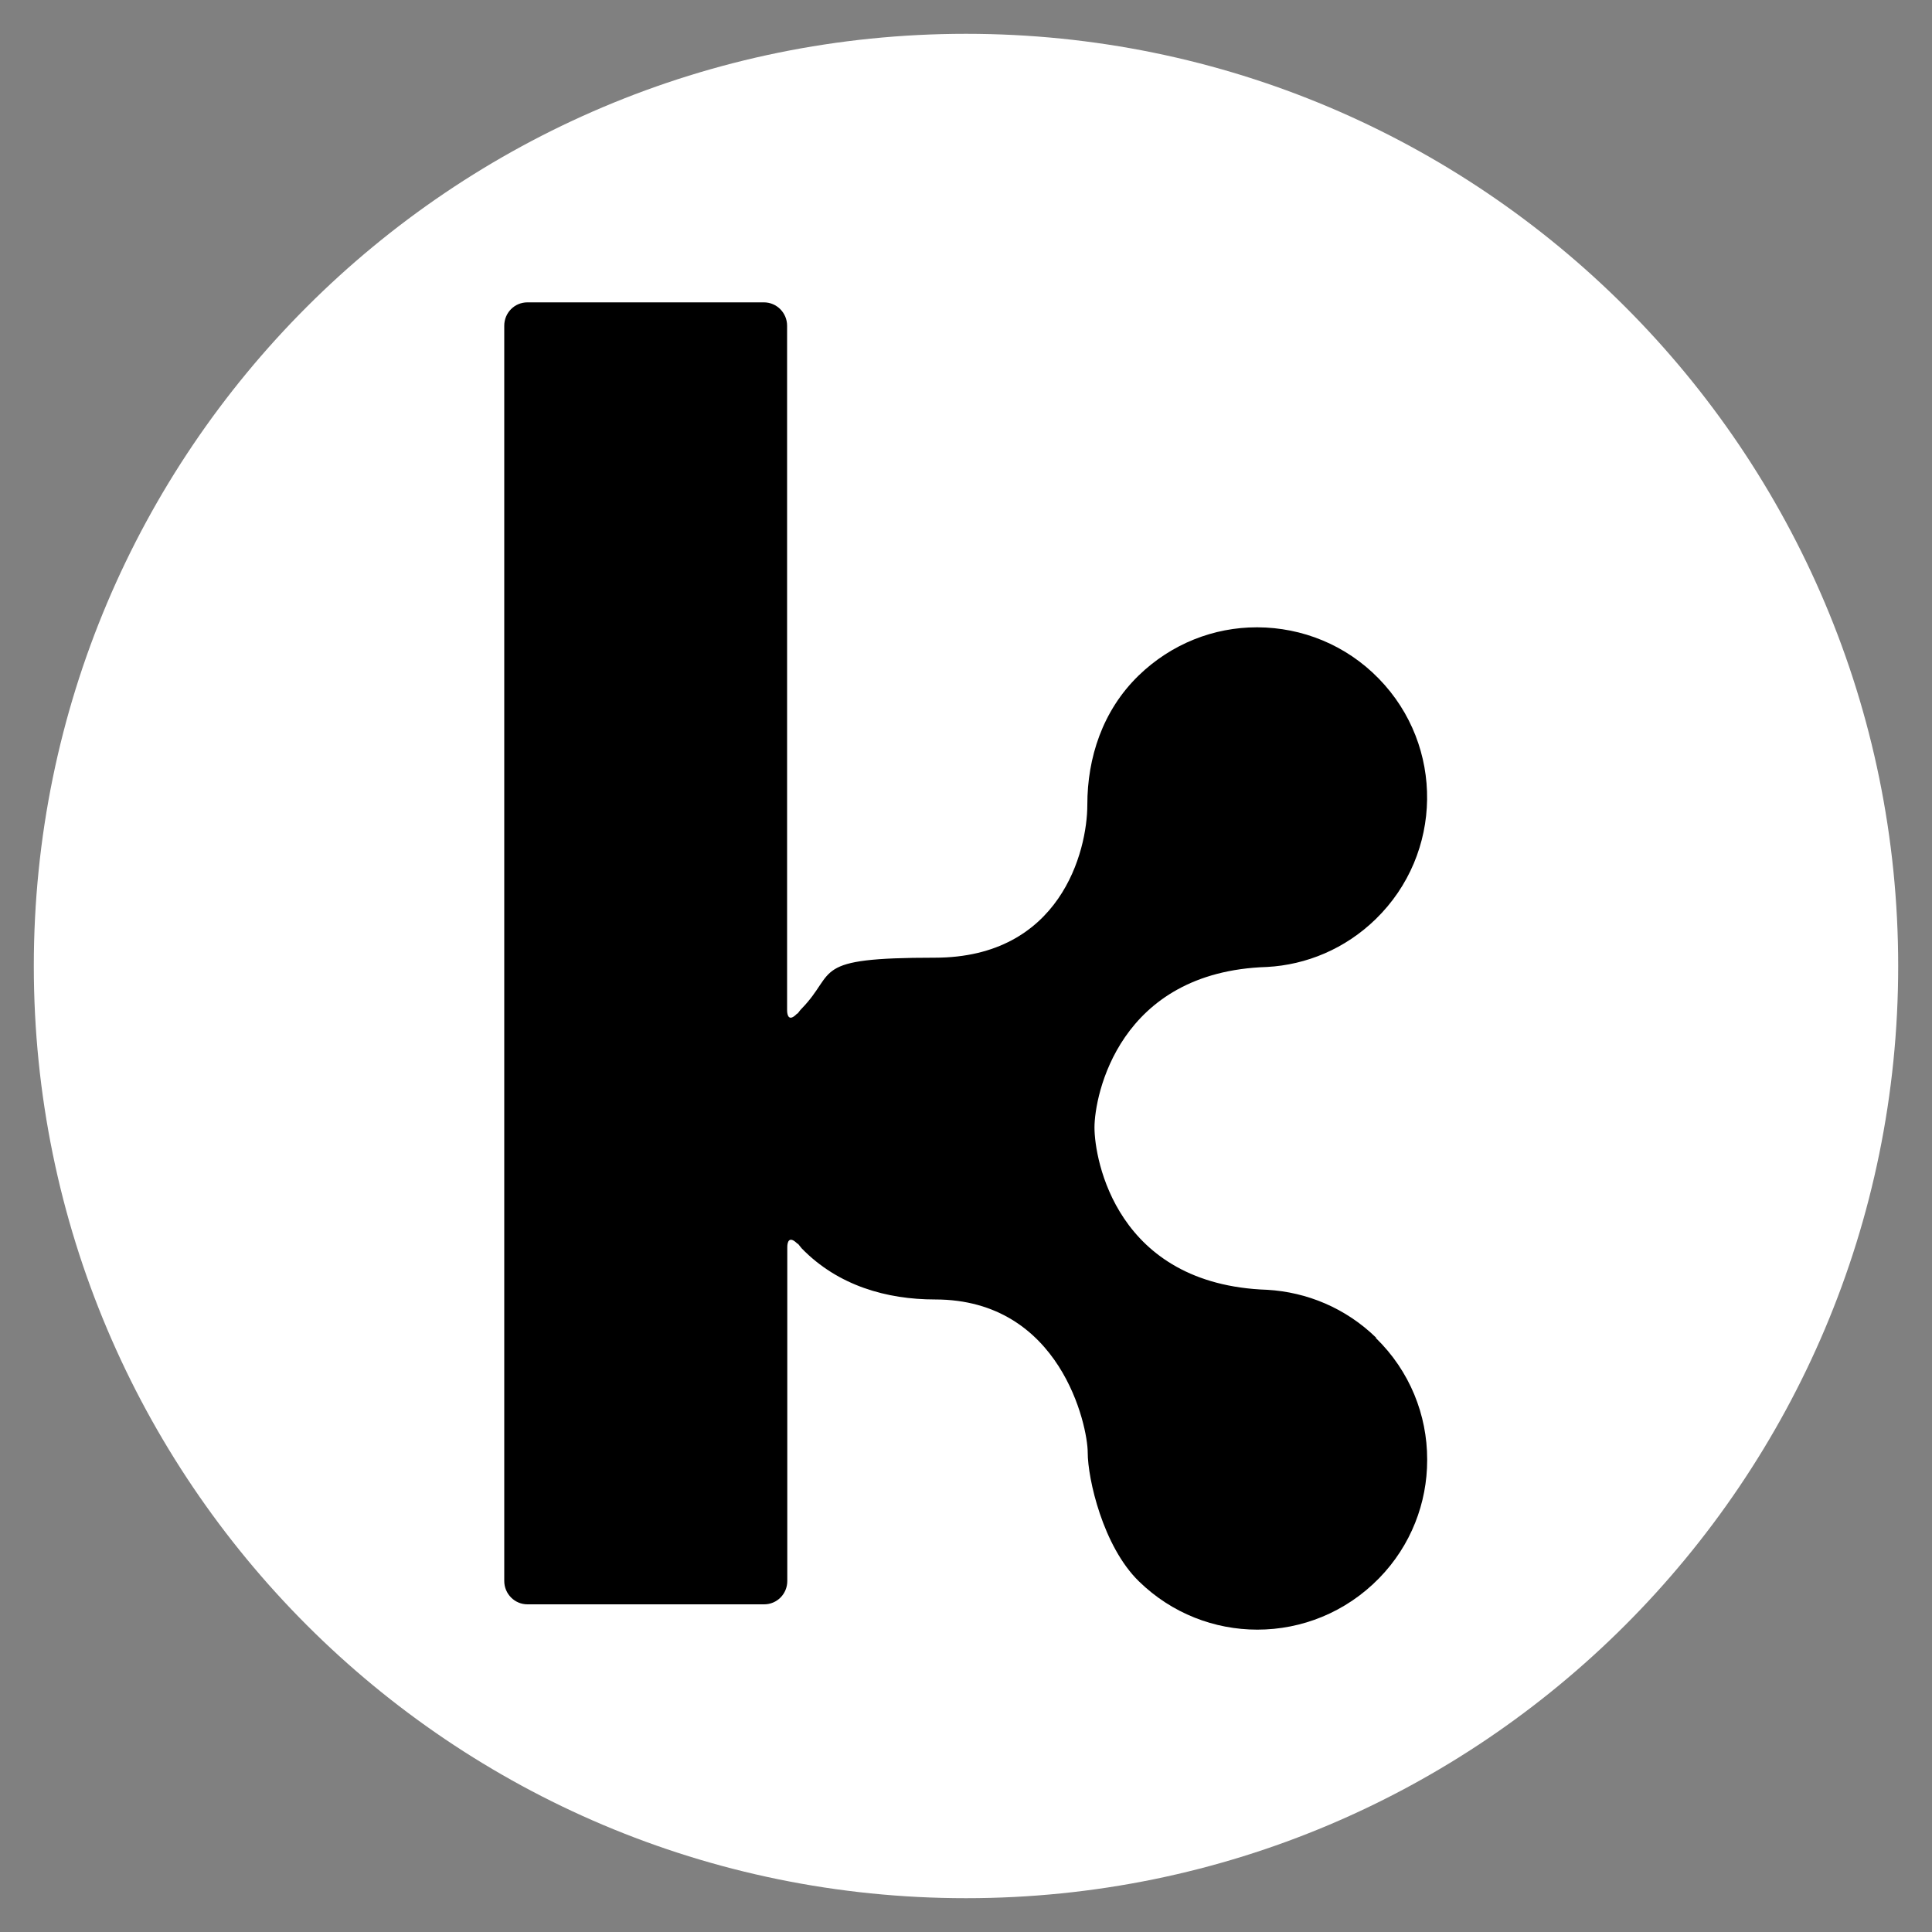<?xml version="1.0" encoding="UTF-8"?>
<svg xmlns="http://www.w3.org/2000/svg" version="1.1" viewBox="0 0 1000 1000">
  <rect x="0" y="0" width="1000" height="1000" fill="#808080" stroke="none"/>
  <defs>
    <style>
      .cls-1 {
        fill: #fff;
      }
    </style>
  </defs>
  <!-- Generator: Adobe Illustrator 28.7.0, SVG Export Plug-In . SVG Version: 1.2.0 Build 136)  -->
  <g>
    <g id="Layer_1">
      <path class="cls-1" d="M500,982.5c266.5,0,482.5-216,482.5-482.5S766.5,17.5,500,17.5,17.5,233.5,17.5,500s216,482.5,482.5,482.5Z"/>
      <path d="M712.3,692.4c-15.8-15.4-35.9-23.6-56.3-24.8h0c-78.3-2.6-89.5-67.6-89.5-84s12.4-80.7,89.3-83.1c20.4-1.1,40.5-9.4,56.3-24.8,34.8-33.9,35.5-89.6,1.6-124.4-17.1-17.6-39.9-26.5-62.7-26.6h-.6c-22,0-44,8.4-61.1,25-18.7,18.2-26.5,42.6-26.5,66.8s-14,79.2-79,79.2-50.2,7.2-68.9,26.4c-.8.8-1.5,1.8-2.2,2.7v-.3c-4.4,4.7-5.3,1-5.3-1.6V168.6c0-6.7-5.4-12.1-12-12.1h-122.4c-6.7,0-12,5.4-12,12.1v649.7c0,6.7,5.4,12.1,12,12.1h122.5c6.7,0,12-5.4,12-12.1v-172.8c0-2.6.9-6.2,5.4-1.6v-.3c.7.8,1.3,1.7,2.1,2.6,18.8,19.3,44,26.4,69,26.4,65.1,0,79,65.6,79,79.2s7.9,48.6,26.5,66.7c17.1,16.7,39.2,25,61.3,25h0c22.9,0,45.7-8.9,63-26.6,16.6-17,24.9-39.1,24.9-61.1v-.5c0-22.8-8.9-45.6-26.6-62.8"/>
    </g>
  </g>
</svg>